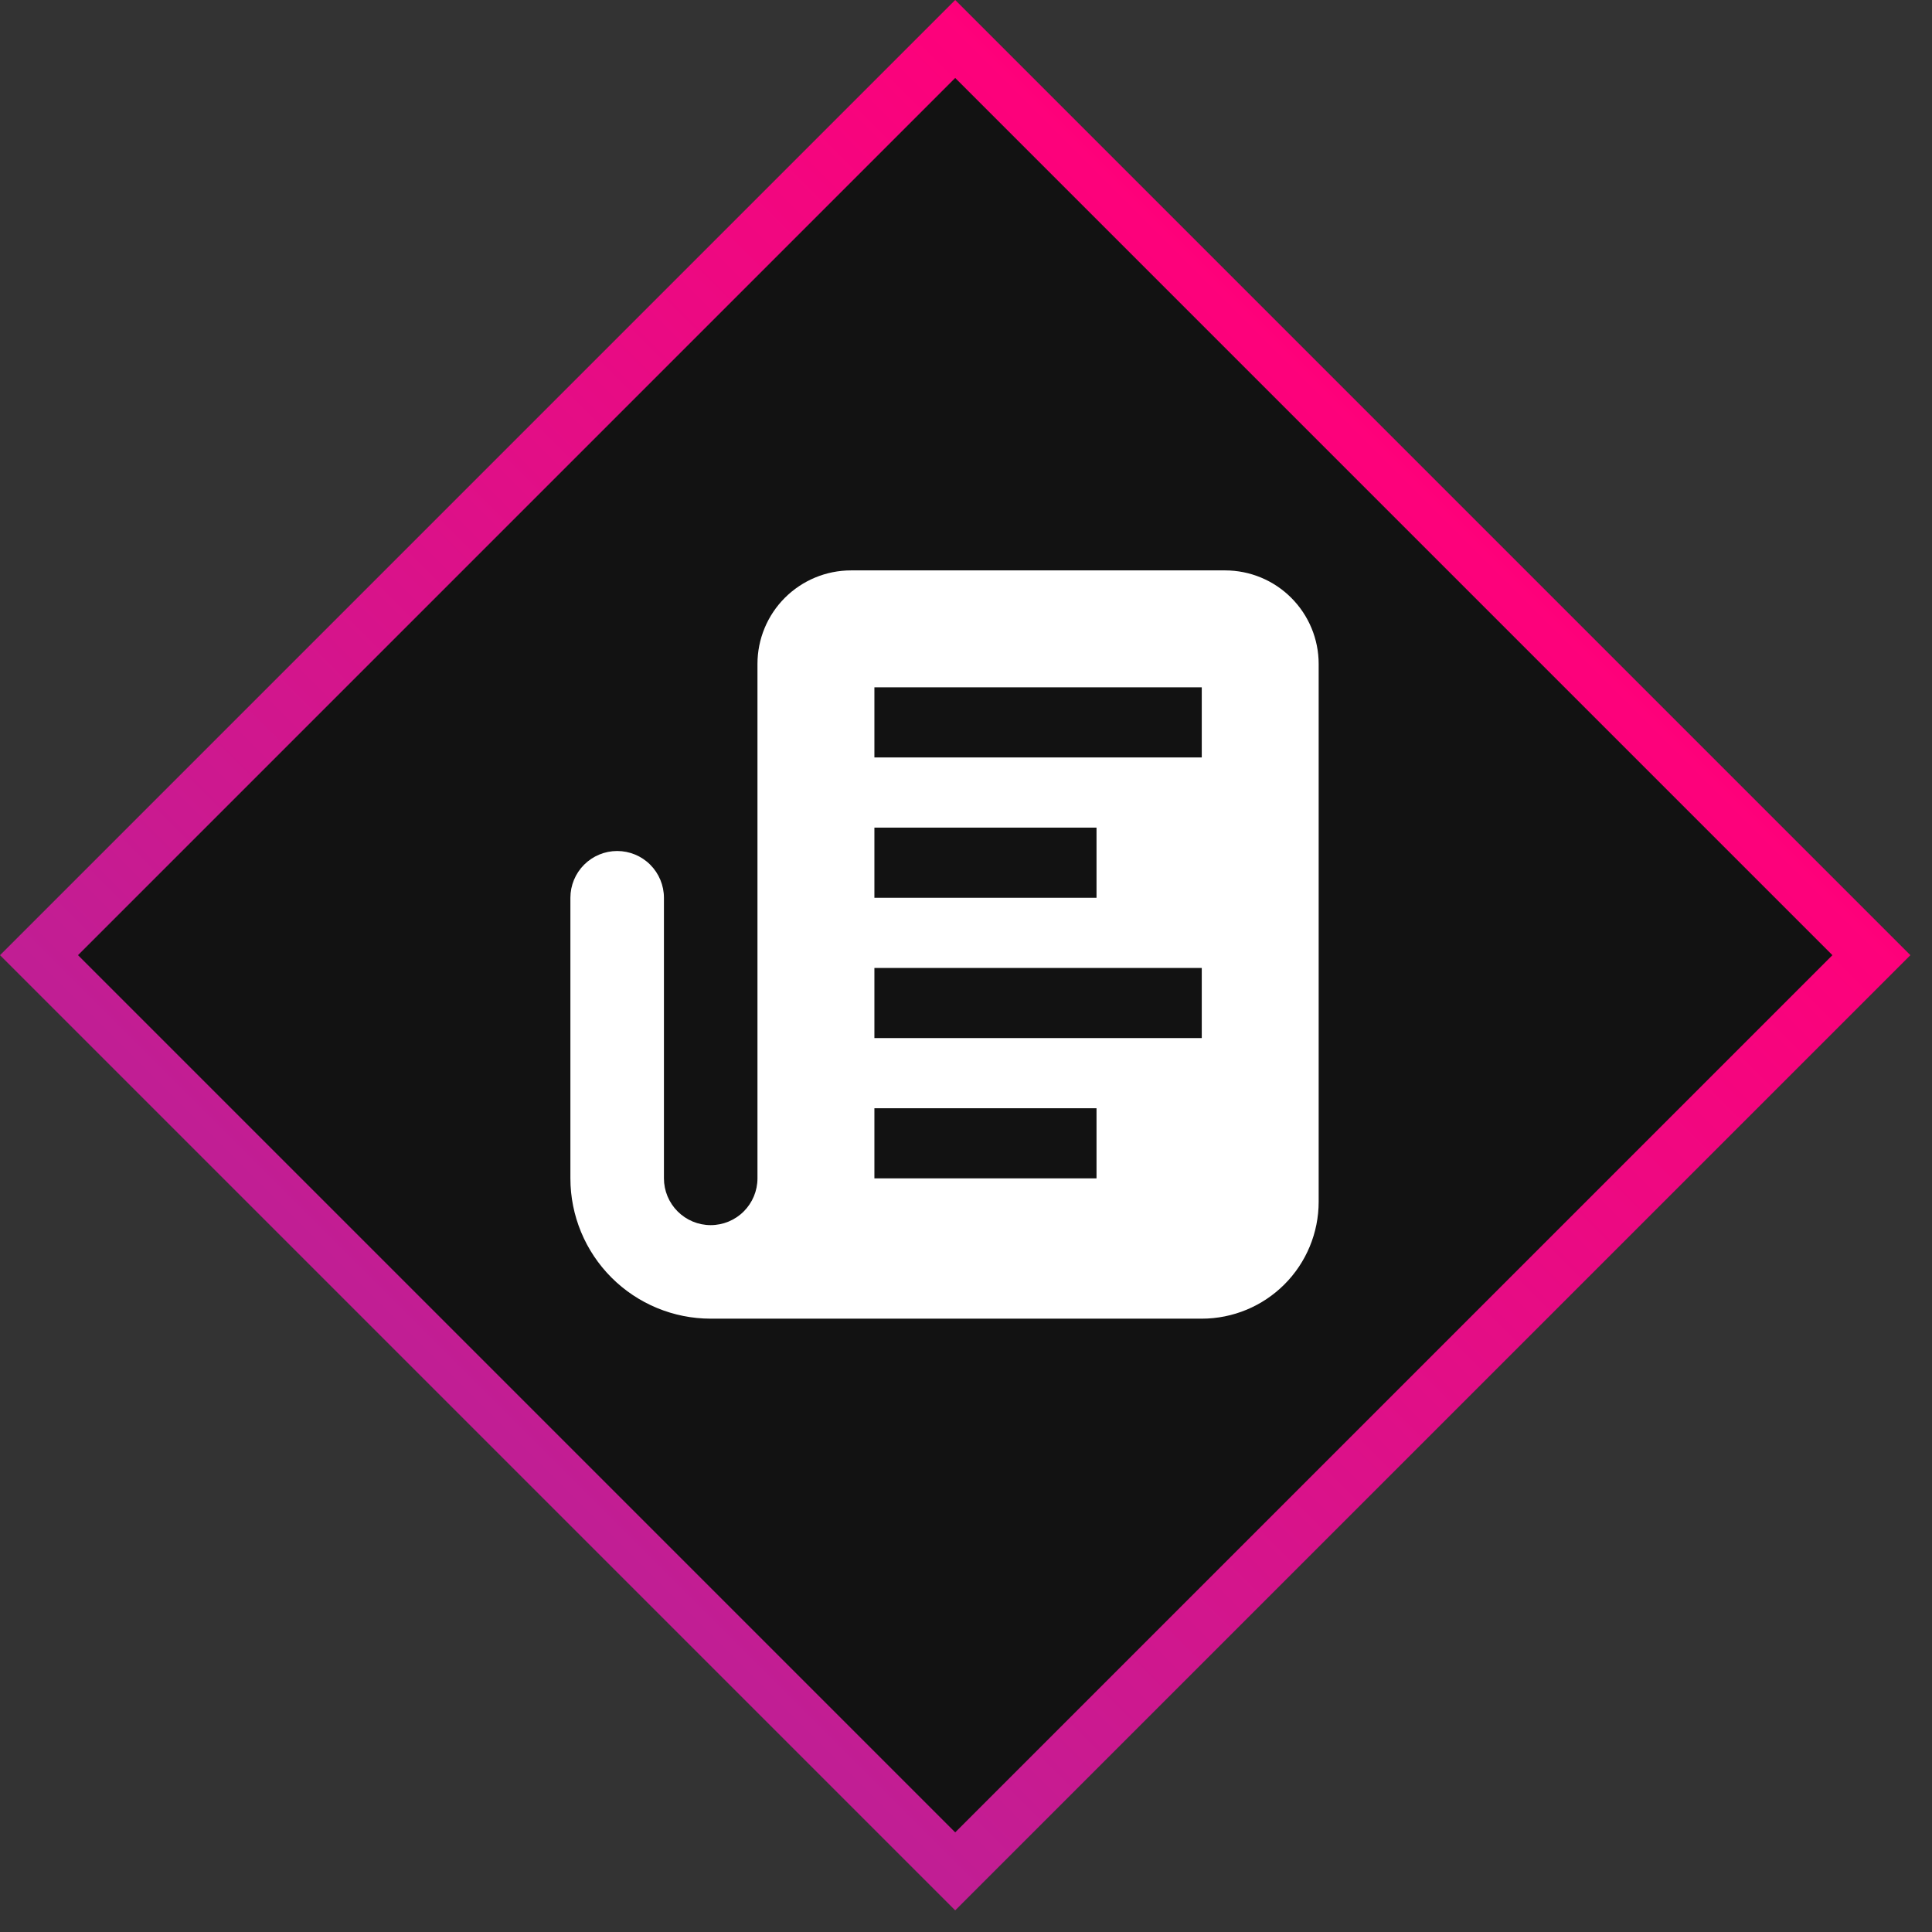 <svg width="63" height="63" viewBox="0 0 63 63" fill="none" xmlns="http://www.w3.org/2000/svg">
<rect x="0" y="0" width="63" height="63" fill="#333333" stroke="none"/>
<rect x="31.148" y="1.271" width="42.251" height="42.251" transform="rotate(45 31.148 1.271)" fill="#121212" stroke="url(#paint0_linear_13_1482)" stroke-width="1.798"/>
<path d="M39.95 18.6H27.75C26.941 18.6 26.166 18.922 25.593 19.494C25.021 20.066 24.7 20.841 24.7 21.65V38.425C24.7 38.829 24.539 39.217 24.253 39.503C23.968 39.789 23.579 39.95 23.175 39.95C22.771 39.95 22.383 39.789 22.097 39.503C21.811 39.217 21.65 38.829 21.65 38.425V29.275C21.65 28.871 21.489 28.483 21.203 28.197C20.918 27.911 20.53 27.75 20.125 27.75C19.721 27.75 19.333 27.911 19.047 28.197C18.761 28.483 18.6 28.871 18.6 29.275V38.425C18.6 39.638 19.082 40.802 19.94 41.66C20.798 42.518 21.962 43 23.175 43H39.188C40.199 43 41.168 42.598 41.883 41.883C42.598 41.168 43 40.199 43 39.188V21.65C43 20.841 42.678 20.066 42.106 19.494C41.535 18.922 40.759 18.6 39.95 18.6H39.95ZM35.756 38.425H28.513V36.138H35.756V38.425ZM39.188 33.85H28.513V31.563H39.188V33.85ZM35.756 29.275H28.513V26.988H35.756V29.275ZM39.188 24.7H28.513V22.413H39.188V24.7Z" fill="white"/>
<defs>
<linearGradient id="paint0_linear_13_1482" x1="53.172" y1="0" x2="53.172" y2="44.049" gradientUnits="userSpaceOnUse">
<stop stop-color="#FF007A"/>
<stop offset="1" stop-color="#C11E94"/>
</linearGradient>
</defs>
</svg>
